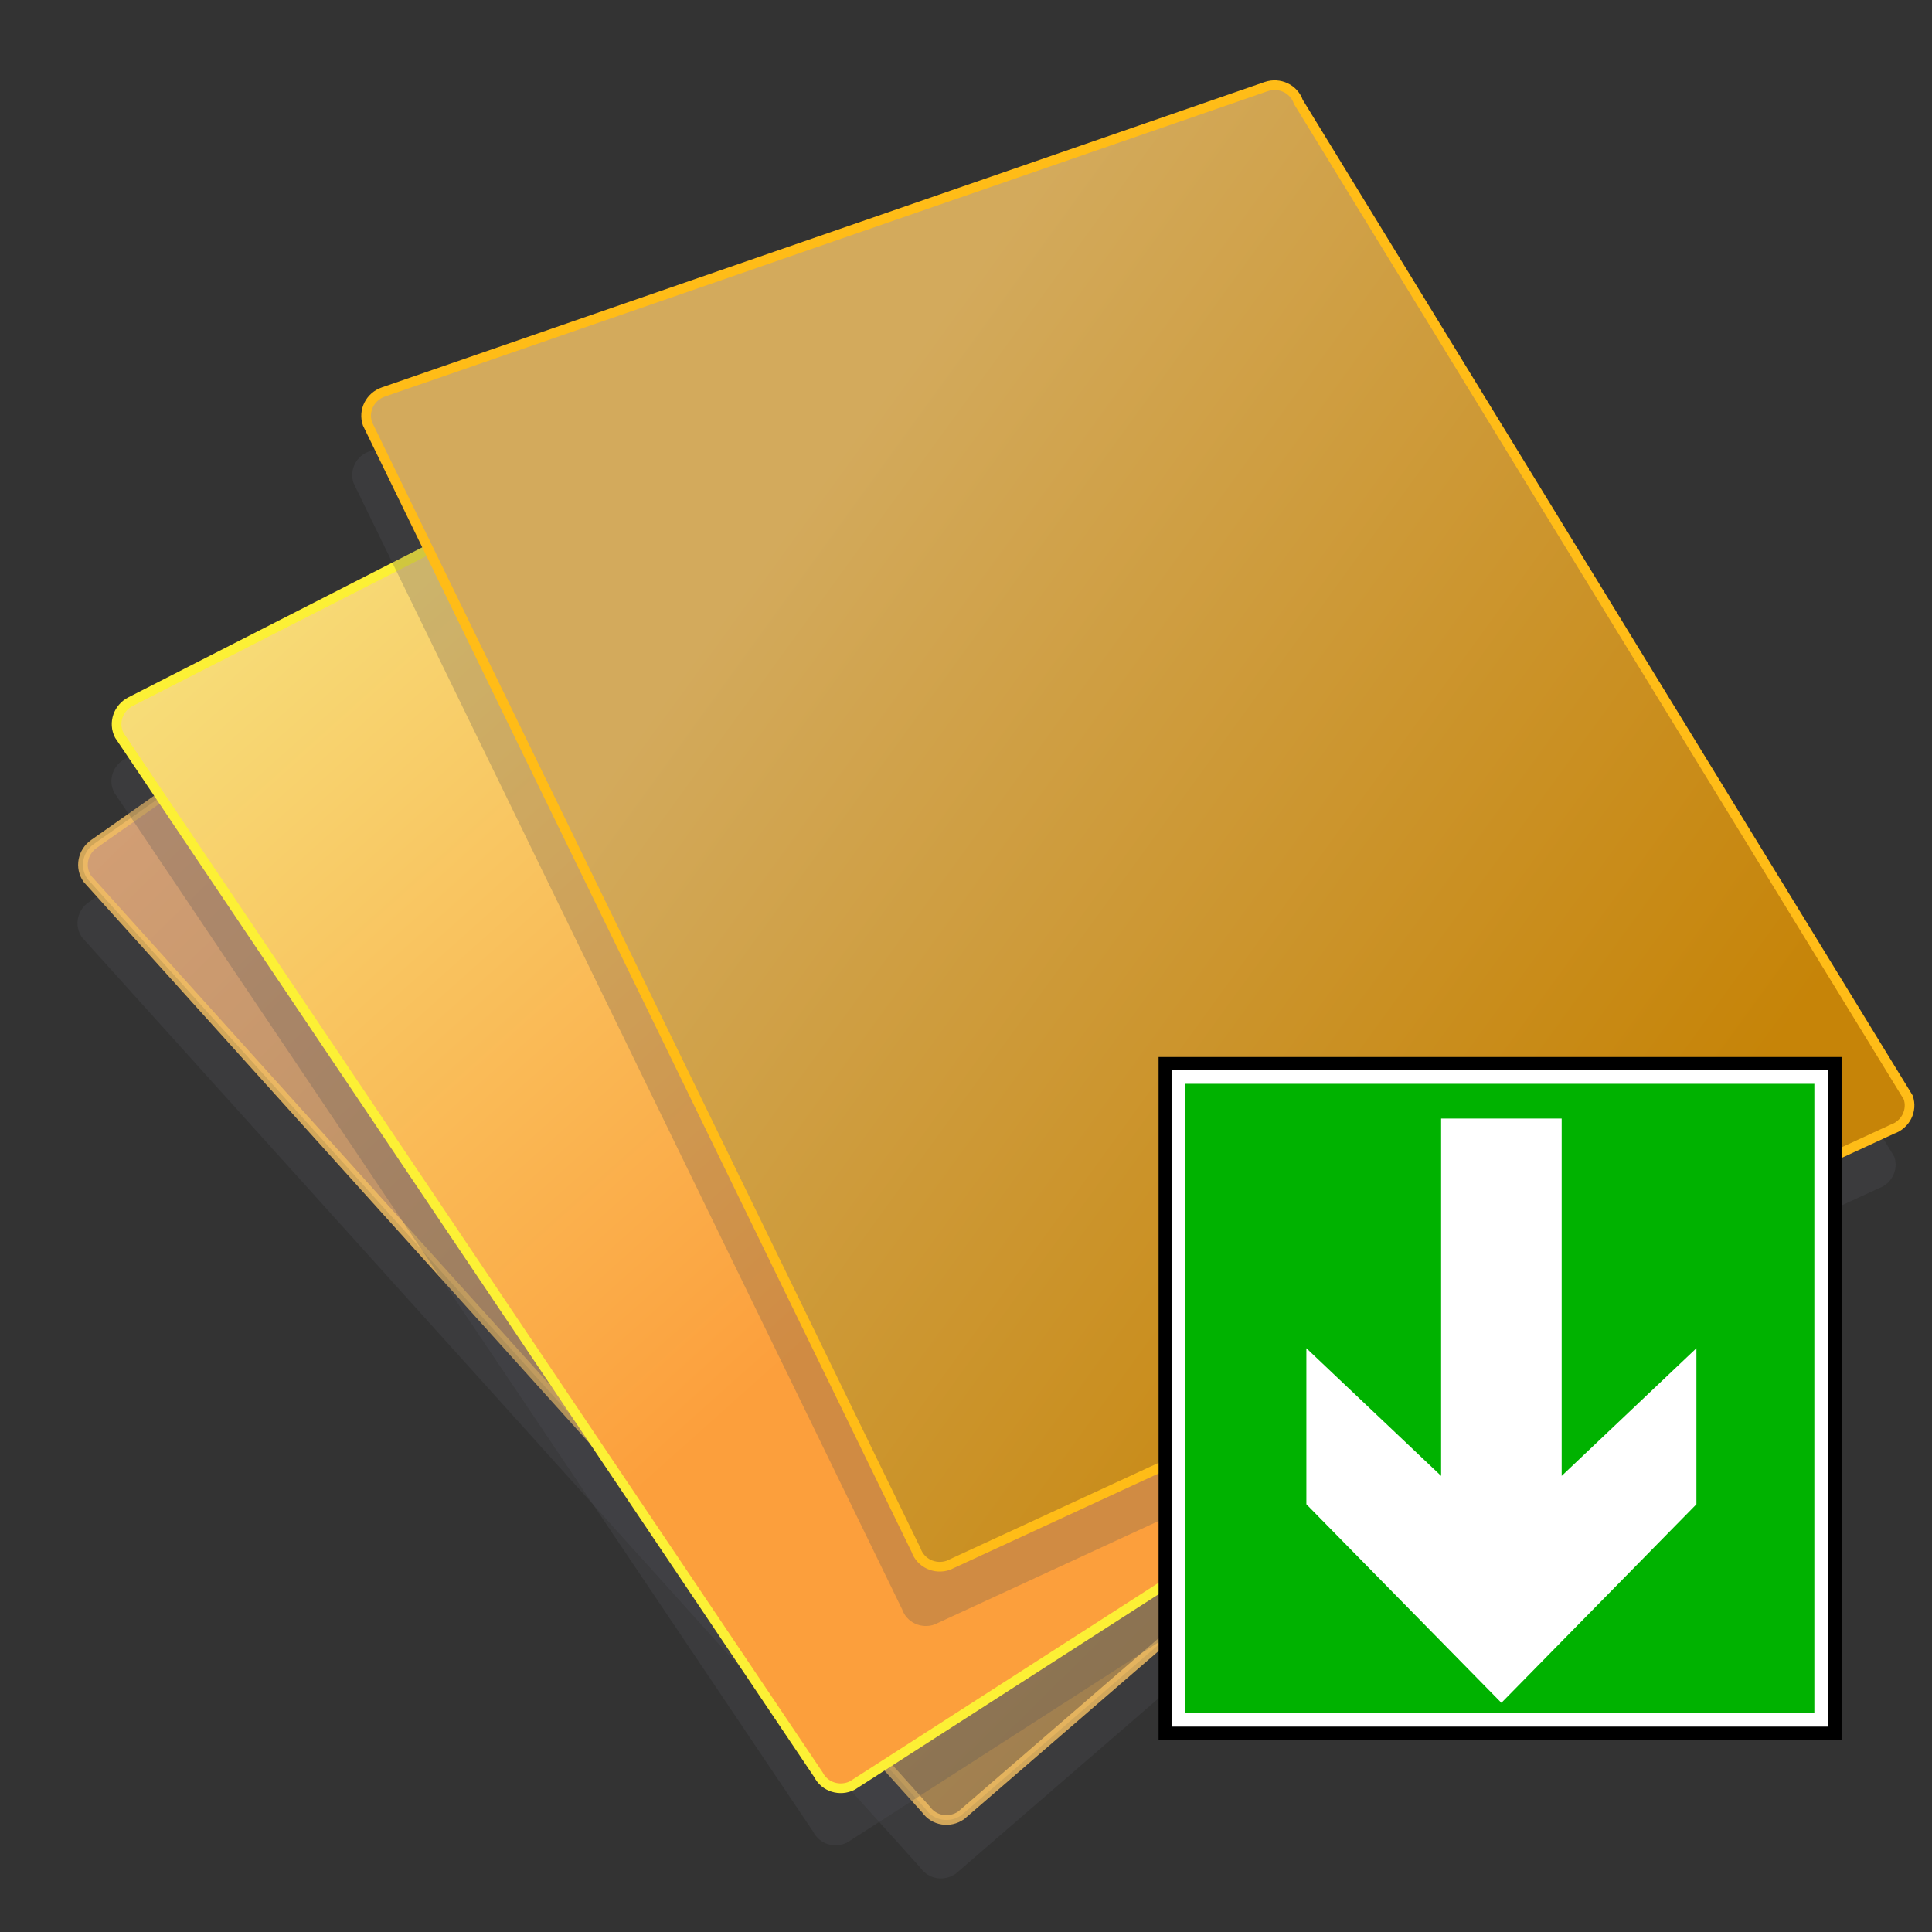 <?xml version="1.0" encoding="UTF-8" standalone="no"?>
<!-- Created with Inkscape (http://www.inkscape.org/) -->
<svg
   xmlns:dc="http://purl.org/dc/elements/1.1/"
   xmlns:cc="http://web.resource.org/cc/"
   xmlns:rdf="http://www.w3.org/1999/02/22-rdf-syntax-ns#"
   xmlns:svg="http://www.w3.org/2000/svg"
   xmlns="http://www.w3.org/2000/svg"
   xmlns:xlink="http://www.w3.org/1999/xlink"
   xmlns:sodipodi="http://sodipodi.sourceforge.net/DTD/sodipodi-0.dtd"
   xmlns:inkscape="http://www.inkscape.org/namespaces/inkscape"
   height="400"
   id="svg1347"
   inkscape:version="0.45.1"
   sodipodi:docbase="/home/irq/stildcpp/images"
   sodipodi:docname="DL_queue.svg"
   sodipodi:version="0.32"
   width="400"
   inkscape:output_extension="org.inkscape.output.svg.inkscape"
   version="1.0"
   inkscape:export-filename="/home/irq/stildcpp/images/DL_queue.png"
   inkscape:export-xdpi="28.799999"
   inkscape:export-ydpi="28.799999">
  <rect width="100%" height="100%" fill="#333333" stroke="none"/>
  <defs
     id="defs3">
    <linearGradient
       id="linearGradient11727">
      <stop
         id="stop11729"
         offset="0"
         style="stop-color:#9e7e4d;stop-opacity:1;" />
      <stop
         id="stop11731"
         offset="1"
         style="stop-color:#d8a279;stop-opacity:1;" />
    </linearGradient>
    <linearGradient
       gradientTransform="matrix(1.05,0,0,0.952,0.935,-140.29)"
       gradientUnits="userSpaceOnUse"
       id="linearGradient11733"
       inkscape:collect="always"
       x1="274.242"
       x2="37.909"
       xlink:href="#linearGradient11727"
       y1="474.06"
       y2="256.008" />
    <linearGradient
       id="linearGradient8673">
      <stop
         id="stop8675"
         offset="0"
         style="stop-color:#fc9f3c;stop-opacity:1;" />
      <stop
         id="stop8677"
         offset="1"
         style="stop-color:#f6e47f;stop-opacity:1;" />
    </linearGradient>
    <linearGradient
       gradientTransform="matrix(1.036,0,0,0.966,0.935,-143.698)"
       gradientUnits="userSpaceOnUse"
       id="linearGradient8679"
       inkscape:collect="always"
       x1="201.369"
       x2="52.217"
       xlink:href="#linearGradient8673"
       y1="397.98"
       y2="242.281" />
    <linearGradient
       id="linearGradient5633">
      <stop
         id="stop5635"
         offset="0"
         style="stop-color:#c68408;stop-opacity:1;" />
      <stop
         id="stop5637"
         offset="1"
         style="stop-color:#d3aa5c;stop-opacity:1;" />
    </linearGradient>
    <linearGradient
       gradientTransform="matrix(0.925,-0.316,0.333,0.968,0.935,-140.29)"
       gradientUnits="userSpaceOnUse"
       id="linearGradient5639"
       inkscape:collect="always"
       x1="198.253"
       x2="71.496"
       xlink:href="#linearGradient5633"
       y1="471.311"
       y2="282.789" />
    <linearGradient
       id="linearGradient13261">
      <stop
         id="stop13263"
         offset="0"
         style="stop-color:#005600;stop-opacity:1;" />
      <stop
         id="stop13265"
         offset="1"
         style="stop-color:#59cf59;stop-opacity:1;" />
    </linearGradient>
    <linearGradient
       gradientTransform="matrix(1.013,0,0,0.987,6.994,13.996)"
       gradientUnits="userSpaceOnUse"
       id="linearGradient13267"
       inkscape:collect="always"
       x1="690.881"
       x2="375.667"
       xlink:href="#linearGradient13261"
       y1="393.051"
       y2="53.976" />
    <linearGradient
       id="linearGradient20118">
      <stop
         id="stop20120"
         offset="0"
         style="stop-color:#91d93e;stop-opacity:1;" />
      <stop
         id="stop20122"
         offset="1"
         style="stop-color:#e3f6b9;stop-opacity:1;" />
    </linearGradient>
    <linearGradient
       gradientTransform="matrix(1.234,0,0,0.81,6.994,13.996)"
       gradientUnits="userSpaceOnUse"
       id="linearGradient20124"
       inkscape:collect="always"
       x1="500.411"
       x2="392.338"
       xlink:href="#linearGradient20118"
       y1="272.774"
       y2="108.02" />
    <linearGradient
       id="linearGradient24684">
      <stop
         id="stop24686"
         offset="0"
         style="stop-color:#dff9c7;stop-opacity:0.792;" />
      <stop
         id="stop24688"
         offset="1"
         style="stop-color:#8be735;stop-opacity:0.786;" />
    </linearGradient>
    <linearGradient
       gradientTransform="matrix(0.8,0,0,1.25,6.994,13.996)"
       gradientUnits="userSpaceOnUse"
       id="linearGradient24690"
       inkscape:collect="always"
       x1="715.969"
       x2="856.552"
       xlink:href="#linearGradient24684"
       y1="103.325"
       y2="127.248" />
  </defs>
  <sodipodi:namedview
     bordercolor="#666666"
     borderopacity="1.0"
     id="base"
     inkscape:current-layer="layer1"
     inkscape:cx="162.26661"
     inkscape:cy="173.31898"
     inkscape:document-units="px"
     inkscape:pageopacity="0.0"
     inkscape:pageshadow="2"
     inkscape:window-height="672"
     inkscape:window-width="880"
     inkscape:window-x="133"
     inkscape:window-y="45"
     inkscape:zoom="0.68758405"
     pagecolor="#ffffff"
     width="400px"
     height="400px" />
  <g
     id="layer1"
     inkscape:groupmode="layer"
     inkscape:label="Layer 1">
    <g
       id="g134871">
      <path
         style="fill:#51515a;fill-opacity:0.263;fill-rule:nonzero;stroke:none;stroke-width:2;stroke-miterlimit:4;stroke-opacity:1"
         sodipodi:nodetypes="ccccccccc"
         id="path3355"
         d="M 18.326,186.819 L 176.468,75.52 C 178.864,73.846 182.114,74.381 183.754,76.72 L 362.093,239.882 C 363.733,242.221 363.124,245.451 360.727,247.125 L 197.88,387.937 C 195.483,389.611 192.233,389.075 190.593,386.736 L 16.961,194.063 C 15.321,191.724 15.93,188.493 18.326,186.819 z " />
      <path
         style="fill:url(#linearGradient11733);fill-opacity:1;fill-rule:nonzero;stroke:#f2be61;stroke-width:2;stroke-miterlimit:4;stroke-opacity:0.826"
         sodipodi:nodetypes="ccccccccc"
         id="path3357"
         d="M 19.46,174.722 L 177.602,63.422 C 179.998,61.748 183.248,62.283 184.888,64.622 L 363.227,227.784 C 364.867,230.123 364.258,233.354 361.861,235.028 L 199.014,375.839 C 196.617,377.513 193.367,376.978 191.727,374.639 L 18.095,181.965 C 16.455,179.626 17.064,176.396 19.46,174.722 z " />
      <path
         style="fill:#51515a;fill-opacity:0.263;fill-rule:nonzero;stroke:none;stroke-width:2;stroke-miterlimit:4;stroke-opacity:1"
         sodipodi:nodetypes="ccccccccc"
         id="path3353"
         d="M 25.983,157.063 L 198.227,69.152 C 200.836,67.832 203.978,68.82 205.272,71.367 L 358.846,258.025 C 360.141,260.572 359.083,263.685 356.474,265.004 L 175.414,381.47 C 172.805,382.79 169.663,381.802 168.369,379.255 L 23.611,164.042 C 22.317,161.496 23.375,158.383 25.983,157.063 z " />
      <path
         style="fill:url(#linearGradient8679);fill-opacity:1;fill-rule:nonzero;stroke:#fcf035;stroke-width:2;stroke-miterlimit:4;stroke-opacity:1"
         sodipodi:nodetypes="ccccccccc"
         id="path3351"
         d="M 27.062,145.248 L 199.306,57.336 C 201.914,56.017 205.056,57.005 206.351,59.551 L 359.925,246.209 C 361.219,248.756 360.161,251.869 357.553,253.189 L 176.492,369.654 C 173.884,370.974 170.742,369.986 169.447,367.44 L 24.69,152.227 C 23.395,149.68 24.453,146.567 27.062,145.248 z " />
      <path
         style="fill:#51515a;fill-opacity:0.261;fill-rule:nonzero;stroke:none;stroke-width:2;stroke-miterlimit:4;stroke-opacity:1"
         sodipodi:nodetypes="ccccccccc"
         id="path3349"
         d="M 76.511,93.424 L 259.264,30.199 C 262.03,29.253 265.006,30.666 265.935,33.367 L 392.196,239.485 C 393.125,242.186 391.647,245.123 388.881,246.069 L 193.443,336.353 C 190.677,337.299 187.702,335.886 186.773,333.185 L 73.196,100.008 C 72.266,97.306 73.745,94.37 76.511,93.424 z " />
      <path
         style="fill:url(#linearGradient5639);fill-opacity:1;fill-rule:nonzero;stroke:#ffbc17;stroke-width:2;stroke-miterlimit:4;stroke-opacity:1"
         sodipodi:nodetypes="ccccccccc"
         id="rect2588"
         d="M 79.391,81.152 L 262.145,17.927 C 264.911,16.981 267.886,18.394 268.815,21.096 L 395.076,227.213 C 396.006,229.914 394.527,232.851 391.761,233.797 L 196.323,324.081 C 193.557,325.027 190.582,323.614 189.653,320.913 L 76.076,87.736 C 75.146,85.034 76.625,82.098 79.391,81.152 z " />
    </g>
    <g
       id="g7"
       transform="translate(228.899,207.852)">
      <g
         id="g8">
        <path
           d="M 152.377,152.394 L 152.377,10.991 L 10.974,10.991 L 10.974,152.394 L 152.377,152.394 z "
           id="path9"
           style="fill:#000000;stroke:none" />
        <path
           d="M 148.186,148.186 L 148.186,15.1 L 15.1,15.1 L 15.1,148.186 L 148.186,148.186 z "
           id="path10"
           style="fill:#00b200;stroke:#ffffff;stroke-width:2.881" />
      </g>
      <path
         d="M 81.215,23.729 L 94.43,23.729 L 94.43,97.714 L 122.327,71.285 L 122.327,103.587 L 81.949,144.7 L 41.571,103.587 L 41.571,71.285 L 69.469,97.714 L 69.469,23.729 L 82.683,23.729 L 81.215,23.729 z "
         id="path11"
         style="fill:#ffffff;stroke:none" />
    </g>
  </g>
</svg>
